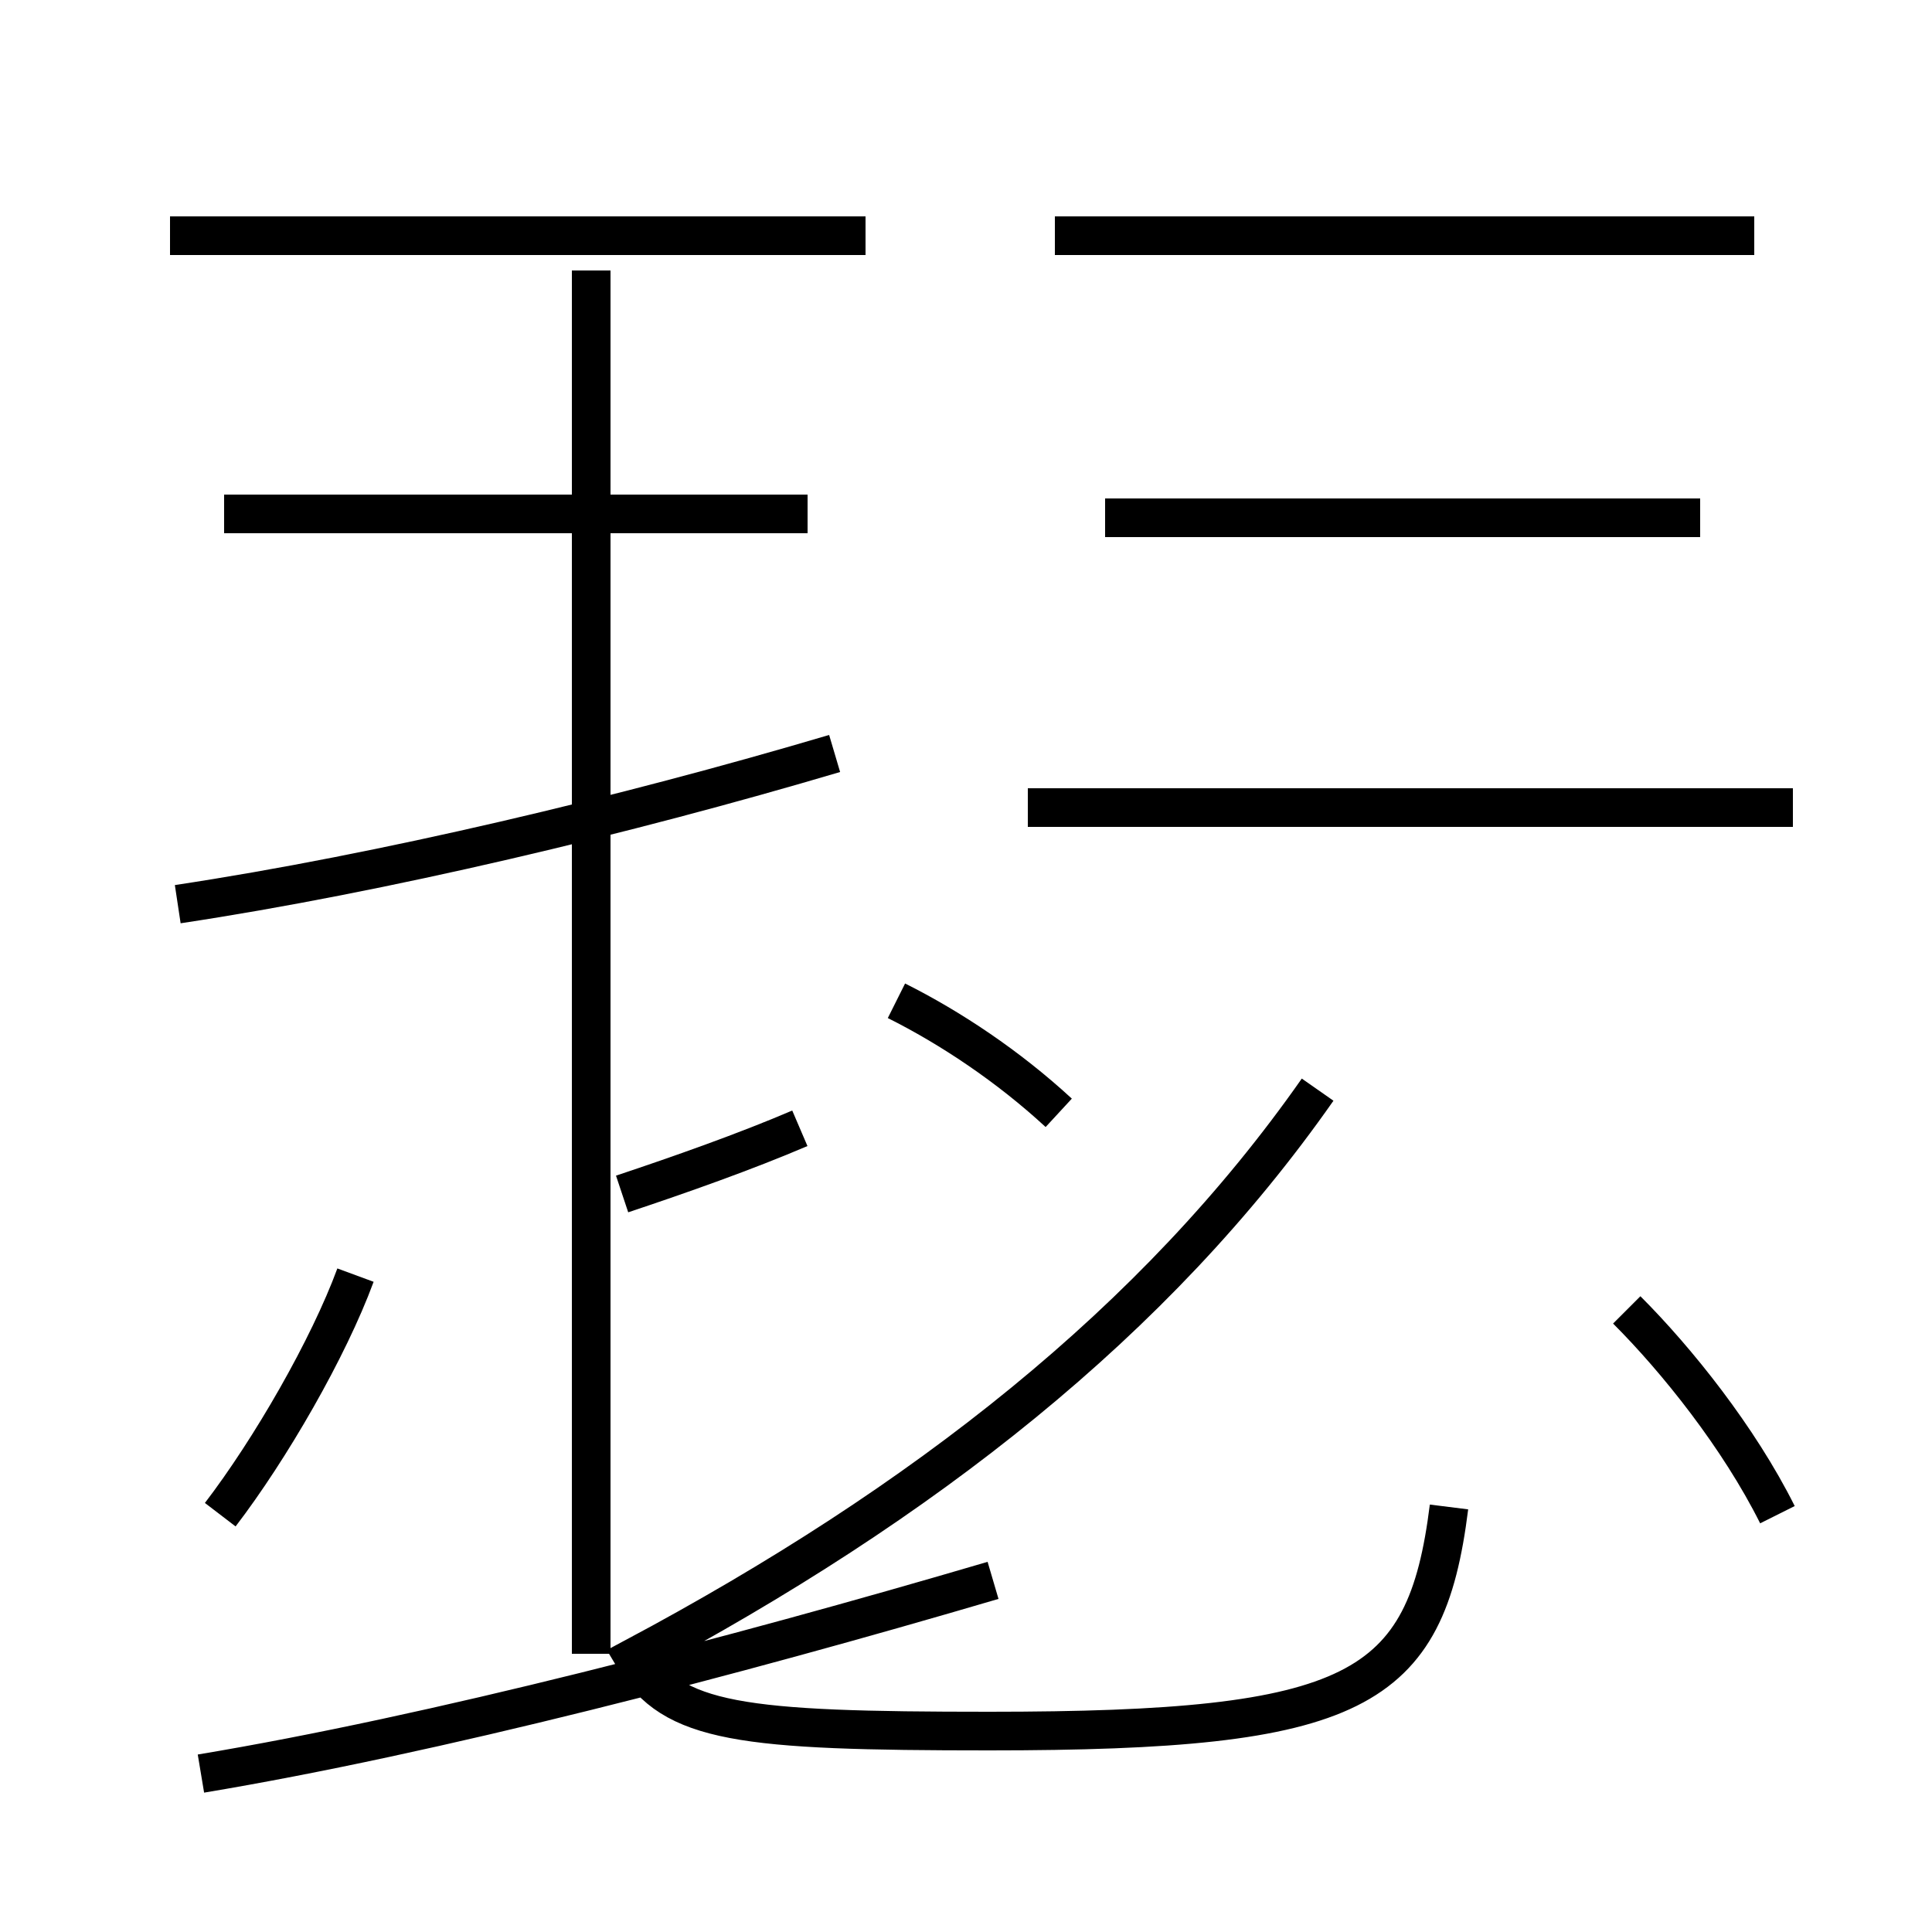 <?xml version='1.0' encoding='utf8'?>
<svg viewBox="0.0 -44.0 50.0 50.0" version="1.1" xmlns="http://www.w3.org/2000/svg">
<rect x="0.0" y="-44.0" width="50.0" height="50.0" fill="#808080" stroke="none"/>
<rect x="-1000" y="-1000" width="2000" height="2000" stroke="white" fill="white"/>
<g style="fill:none; stroke:#000000;  stroke-width:1">
<path d="M 5.7 4.8 C 7.0 6.5 8.5 9.1 9.2 11.0 M 4.6 20.6 C 9.9 21.4 16.2 22.9 21.6 24.5 M 5.2 -1.9 C 11.2 -0.9 18.9 1.1 25.7 3.1 M 20.9 30.7 L 5.8 30.7 M 22.4 37.9 L 4.4 37.9 M 15.3 1.2 L 15.3 37.0 M 20.7 14.8 C 19.3 14.2 17.6 13.6 16.1 13.1 M 27.4 15.2 C 26.1 16.4 24.6 17.4 23.2 18.1 M 37.5 5.0 C 36.9 0.2 35.1 -0.8 25.6 -0.8 C 19.2 -0.8 17.4 -0.6 16.4 1.1 C 23.9 5.1 29.9 9.8 34.1 15.8 M 46.4 23.1 L 26.6 23.1 M 45.4 37.9 L 27.3 37.9 M 44.0 30.6 L 28.6 30.6 M 46.0 4.8 C 45.0 6.8 43.4 8.8 42.1 10.1 " transform="scale(1, -1)" />
</g>
</svg>